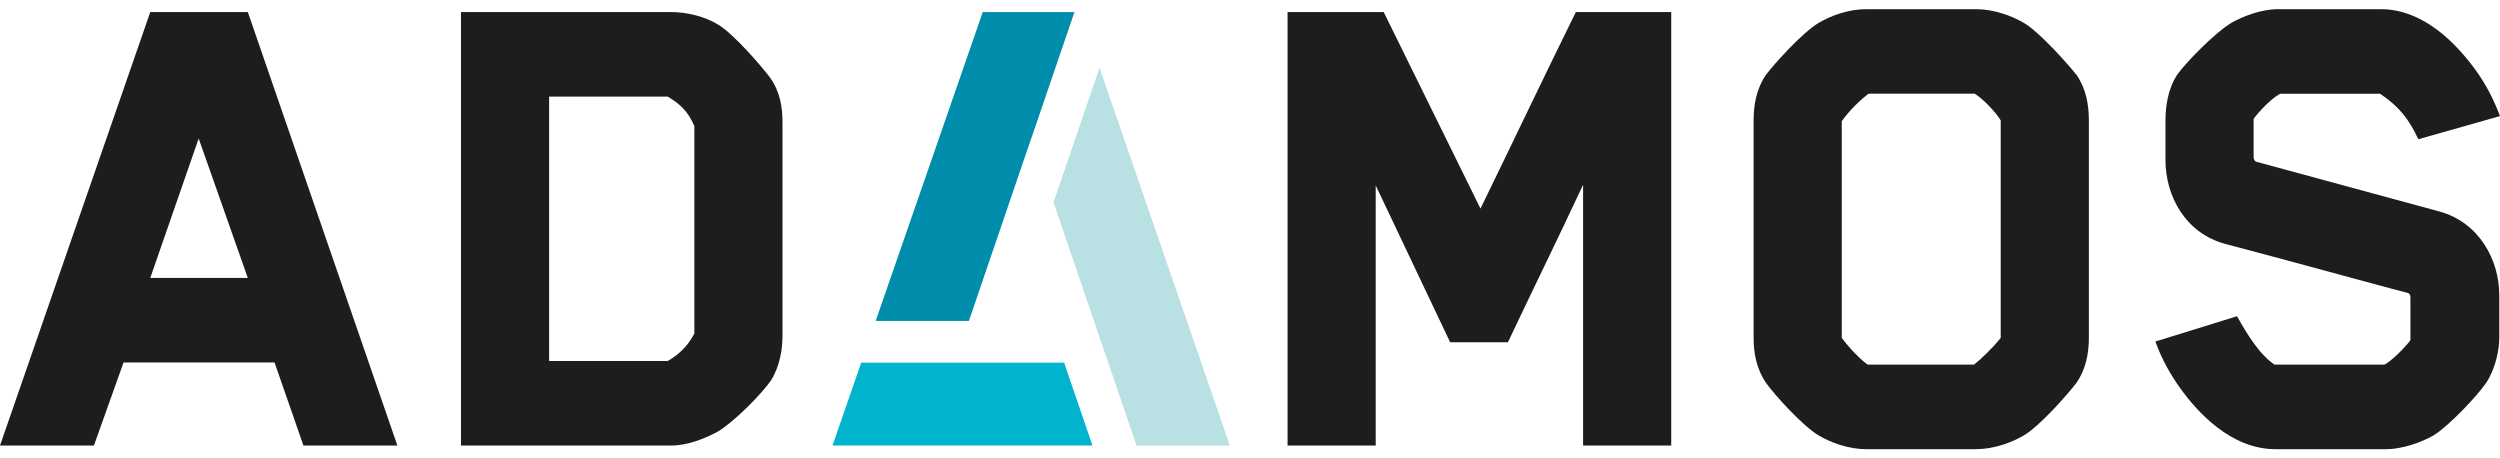 <?xml version="1.0" encoding="utf-8"?>
<!-- Generator: Adobe Illustrator 16.0.4, SVG Export Plug-In . SVG Version: 6.00 Build 0)  -->
<!DOCTYPE svg PUBLIC "-//W3C//DTD SVG 1.1//EN" "http://www.w3.org/Graphics/SVG/1.1/DTD/svg11.dtd">
<svg version="1.1" id="Layer_1" xmlns="http://www.w3.org/2000/svg" xmlns:xlink="http://www.w3.org/1999/xlink" x="0px" y="0px"
	 width="300px" height="55px" viewBox="0 0 300 55" enable-background="new 0 0 300 55" xml:space="preserve">
<g>
	<path fill="#1D1D1B" d="M36.413,53.465l-3.468-9.971h-18.12c-1.127,3.207-2.427,6.764-3.554,9.971H0l18.033-52.02h11.705
		l17.947,52.02H36.413z M23.841,16.619c-1.907,5.549-3.901,11.184-5.809,16.733h11.705L23.841,16.619z"/>
	<path fill="#1D1D1B" d="M92.512,45.663c-1.213,1.734-4.508,5.029-6.417,6.156c-1.474,0.781-3.554,1.646-5.548,1.646H55.318V1.446
		h25.229c1.821,0,4.074,0.521,5.723,1.561c1.907,1.215,5.114,4.942,6.155,6.33c1.214,1.735,1.474,3.554,1.474,5.375v25.663
		C93.899,41.934,93.553,44.016,92.512,45.663 M83.322,15.145c-0.78-1.907-1.907-2.776-3.208-3.554h-14.22v31.732h14.22
		c1.214-0.693,2.341-1.648,3.208-3.297V15.145z"/>
	<path fill="#1D1D1B" d="M189.971,53.465V22.168c-2.949,6.33-6.069,12.656-9.018,18.9h-6.936l-8.931-18.814v31.211h-10.578V1.445
		h11.533l11.616,23.583c3.814-7.802,7.63-15.866,11.445-23.583h11.444v52.02H189.971z"/>
	<path fill="#1D1D1B" d="M249.189,45.922c-1.126,1.475-4.42,5.203-6.33,6.328c-1.471,0.869-3.639,1.65-5.72,1.65h-13.178
		c-2.168,0-4.25-0.781-5.723-1.65c-1.908-1.125-5.289-4.854-6.33-6.328c-1.126-1.646-1.474-3.553-1.474-5.375V14.45
		c0-1.907,0.348-3.813,1.474-5.46c1.041-1.389,4.422-5.117,6.33-6.244c1.473-0.867,3.555-1.646,5.723-1.646h13.178
		c2.081,0,4.249,0.78,5.72,1.646c1.91,1.126,5.204,4.854,6.33,6.244c1.13,1.646,1.474,3.553,1.474,5.46v26.097
		C250.663,42.37,250.319,44.276,249.189,45.922 M240.086,14.45c-0.605-1.04-2.253-2.687-3.12-3.208h-12.745
		c-0.693,0.521-2.167,1.821-3.207,3.296v26.008c0.953,1.301,2.428,2.775,3.121,3.207h12.746c0.692-0.52,2.252-1.992,3.205-3.207
		V14.45z"/>
	<path fill="#1D1D1B" d="M270.435,14.278v4.594c0,0.347,0.262,0.521,0.262,0.521l22.021,5.982c4.769,1.301,7.197,5.809,7.197,10.057
		v5.115c0,1.387-0.434,3.643-1.56,5.375c-1.128,1.648-4.511,5.203-6.33,6.328c-1.389,0.781-3.641,1.65-5.723,1.65h-13.265
		c-5.289,0-9.363-4.422-11.445-7.371c-1.126-1.561-2.166-3.381-2.948-5.547l9.798-3.037c1.215,2.168,2.688,4.598,4.508,5.809h13.179
		c1.3-0.691,3.123-2.861,3.123-2.947v-5.113c0-0.436-0.261-0.52-0.261-0.52c-7.196-1.908-14.653-3.99-21.935-5.898
		c-4.855-1.299-7.198-5.809-7.198-10.057v-4.769c0-1.561,0.261-3.729,1.39-5.46c1.038-1.476,4.508-5.029,6.501-6.243
		c1.389-0.781,3.556-1.647,5.635-1.647h12.312c5.29,0,9.276,4.421,11.358,7.281c1.387,1.909,2.254,3.728,2.947,5.549l-9.797,2.776
		c-1.127-2.341-2.167-3.816-4.594-5.462h-11.965C272.256,11.938,270.435,14.19,270.435,14.278"/>
	<polygon fill="#008DAB" points="116.271,38.512 123.74,16.619 123.746,16.636 128.935,1.445 117.931,1.445 105.082,38.512 	"/>
	<polygon fill="#B9E0E3" points="136.387,53.465 147.583,53.465 131.942,8.13 126.421,24.295 	"/>
	<polygon fill="#00B4CD" points="127.697,43.52 103.347,43.52 99.898,53.465 131.096,53.465 	"/>
</g>
</svg>
